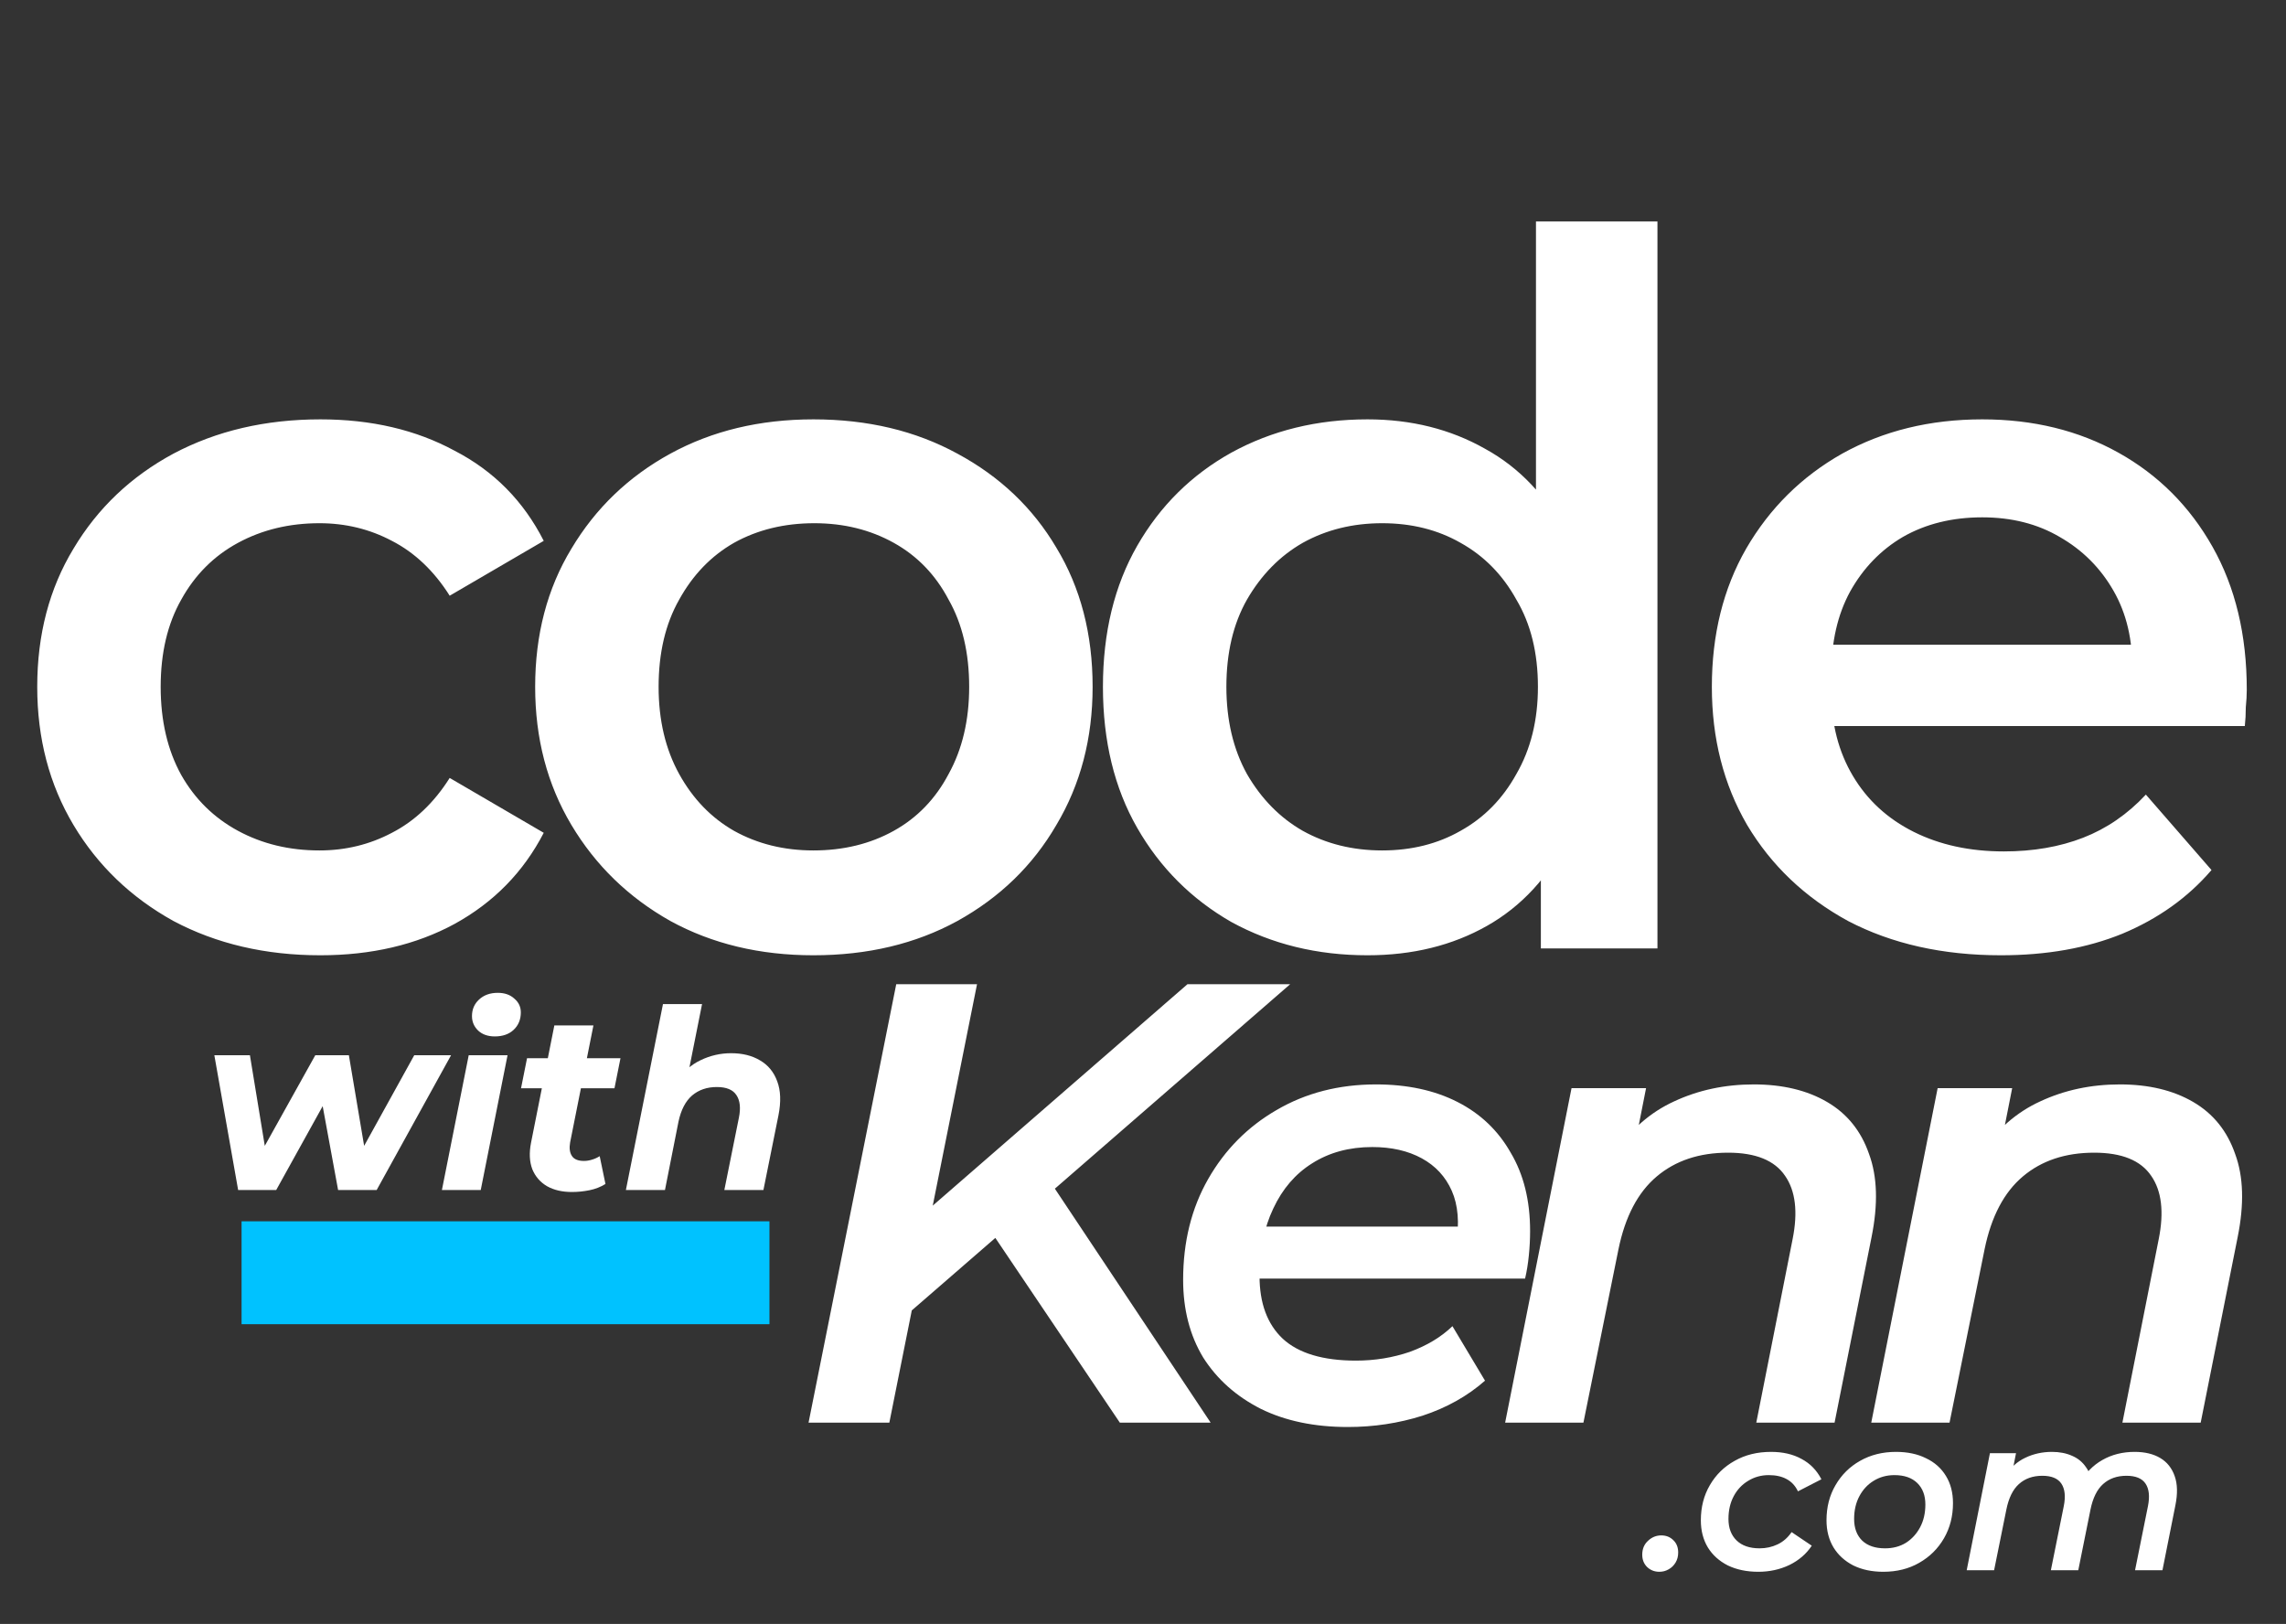 <svg width="511" height="363" viewBox="0 0 511 363" fill="none" xmlns="http://www.w3.org/2000/svg">
<rect x="0" y="0" width="511" height="363" fill="#333333" stroke="none"/>
<path d="M54 273H172V296H54V273Z" fill="#00C2FF"/>
<path d="M71.613 213.533C59.349 213.533 48.399 210.978 38.763 205.868C29.273 200.612 21.827 193.458 16.425 184.406C11.023 175.354 8.322 165.061 8.322 153.527C8.322 141.847 11.023 131.554 16.425 122.648C21.827 113.596 29.273 106.515 38.763 101.405C48.399 96.295 59.349 93.74 71.613 93.74C83.001 93.74 93.002 96.076 101.616 100.748C110.376 105.274 117.019 111.99 121.545 120.896L100.521 133.16C97.017 127.612 92.71 123.524 87.6 120.896C82.636 118.268 77.234 116.954 71.394 116.954C64.678 116.954 58.619 118.414 53.217 121.334C47.815 124.254 43.581 128.488 40.515 134.036C37.449 139.438 35.916 145.935 35.916 153.527C35.916 161.119 37.449 167.689 40.515 173.237C43.581 178.639 47.815 182.8 53.217 185.72C58.619 188.64 64.678 190.1 71.394 190.1C77.234 190.1 82.636 188.786 87.6 186.158C92.71 183.53 97.017 179.442 100.521 173.894L121.545 186.158C117.019 194.918 110.376 201.707 101.616 206.525C93.002 211.197 83.001 213.533 71.613 213.533ZM181.823 213.533C169.851 213.533 159.193 210.978 149.849 205.868C140.505 200.612 133.132 193.458 127.73 184.406C122.328 175.354 119.627 165.061 119.627 153.527C119.627 141.847 122.328 131.554 127.73 122.648C133.132 113.596 140.505 106.515 149.849 101.405C159.193 96.295 169.851 93.74 181.823 93.74C193.941 93.74 204.672 96.295 214.016 101.405C223.506 106.515 230.879 113.523 236.135 122.429C241.537 131.335 244.238 141.701 244.238 153.527C244.238 165.061 241.537 175.354 236.135 184.406C230.879 193.458 223.506 200.612 214.016 205.868C204.672 210.978 193.941 213.533 181.823 213.533ZM181.823 190.1C188.539 190.1 194.525 188.64 199.781 185.72C205.037 182.8 209.125 178.566 212.045 173.018C215.111 167.47 216.644 160.973 216.644 153.527C216.644 145.935 215.111 139.438 212.045 134.036C209.125 128.488 205.037 124.254 199.781 121.334C194.525 118.414 188.612 116.954 182.042 116.954C175.326 116.954 169.34 118.414 164.084 121.334C158.974 124.254 154.886 128.488 151.82 134.036C148.754 139.438 147.221 145.935 147.221 153.527C147.221 160.973 148.754 167.47 151.82 173.018C154.886 178.566 158.974 182.8 164.084 185.72C169.34 188.64 175.253 190.1 181.823 190.1ZM305.674 213.533C294.432 213.533 284.285 211.051 275.233 206.087C266.327 200.977 259.319 193.969 254.209 185.063C249.099 176.157 246.544 165.645 246.544 153.527C246.544 141.409 249.099 130.897 254.209 121.991C259.319 113.085 266.327 106.15 275.233 101.186C284.285 96.222 294.432 93.74 305.674 93.74C315.456 93.74 324.216 95.93 331.954 100.31C339.692 104.544 345.824 111.041 350.35 119.801C354.876 128.561 357.139 139.803 357.139 153.527C357.139 167.105 354.949 178.347 350.569 187.253C346.189 196.013 340.13 202.583 332.392 206.963C324.654 211.343 315.748 213.533 305.674 213.533ZM308.959 190.1C315.529 190.1 321.369 188.64 326.479 185.72C331.735 182.8 335.896 178.566 338.962 173.018C342.174 167.47 343.78 160.973 343.78 153.527C343.78 145.935 342.174 139.438 338.962 134.036C335.896 128.488 331.735 124.254 326.479 121.334C321.369 118.414 315.529 116.954 308.959 116.954C302.389 116.954 296.476 118.414 291.22 121.334C286.11 124.254 281.949 128.488 278.737 134.036C275.671 139.438 274.138 145.935 274.138 153.527C274.138 160.973 275.671 167.47 278.737 173.018C281.949 178.566 286.11 182.8 291.22 185.72C296.476 188.64 302.389 190.1 308.959 190.1ZM344.437 212V184.406L345.532 153.308L343.342 122.21V49.502H370.498V212H344.437ZM447.263 213.533C434.269 213.533 422.881 210.978 413.099 205.868C403.463 200.612 395.944 193.458 390.542 184.406C385.286 175.354 382.658 165.061 382.658 153.527C382.658 141.847 385.213 131.554 390.323 122.648C395.579 113.596 402.733 106.515 411.785 101.405C420.983 96.295 431.422 93.74 443.102 93.74C454.49 93.74 464.637 96.222 473.543 101.186C482.449 106.15 489.457 113.158 494.567 122.21C499.677 131.262 502.232 141.92 502.232 154.184C502.232 155.352 502.159 156.666 502.013 158.126C502.013 159.586 501.94 160.973 501.794 162.287H404.339V144.11H487.34L476.609 149.804C476.755 143.088 475.368 137.175 472.448 132.065C469.528 126.955 465.513 122.94 460.403 120.02C455.439 117.1 449.672 115.64 443.102 115.64C436.386 115.64 430.473 117.1 425.363 120.02C420.399 122.94 416.457 127.028 413.537 132.284C410.763 137.394 409.376 143.453 409.376 150.461V154.841C409.376 161.849 410.982 168.054 414.194 173.456C417.406 178.858 421.932 183.019 427.772 185.939C433.612 188.859 440.328 190.319 447.92 190.319C454.49 190.319 460.403 189.297 465.659 187.253C470.915 185.209 475.587 181.997 479.675 177.617L494.348 194.48C489.092 200.612 482.449 205.357 474.419 208.715C466.535 211.927 457.483 213.533 447.263 213.533Z" fill="white"/>
<path d="M202.02 294.48L204.4 273.06L265.44 220H288.4L236.04 265.5L224.28 275.16L202.02 294.48ZM180.74 318L200.34 220H218.4L198.8 318H180.74ZM250.32 318L220.22 273.34L232.68 261.02L270.62 318H250.32ZM301.291 318.98C293.824 318.98 287.338 317.627 281.831 314.92C276.324 312.12 272.031 308.293 268.951 303.44C265.964 298.493 264.471 292.707 264.471 286.08C264.471 277.587 266.338 270.073 270.071 263.54C273.804 257.007 278.891 251.873 285.331 248.14C291.864 244.313 299.284 242.4 307.591 242.4C314.591 242.4 320.658 243.707 325.791 246.32C330.924 248.933 334.891 252.713 337.691 257.66C340.584 262.513 342.031 268.347 342.031 275.16C342.031 276.933 341.938 278.753 341.751 280.62C341.564 282.487 341.284 284.213 340.911 285.8H277.491L279.451 274.18H332.651L325.511 278.1C326.258 273.34 325.931 269.373 324.531 266.2C323.131 263.027 320.891 260.6 317.811 258.92C314.731 257.24 311.044 256.4 306.751 256.4C301.618 256.4 297.138 257.613 293.311 260.04C289.578 262.373 286.684 265.733 284.631 270.12C282.578 274.413 281.551 279.453 281.551 285.24C281.551 291.307 283.278 295.973 286.731 299.24C290.278 302.507 295.738 304.14 303.111 304.14C307.311 304.14 311.324 303.487 315.151 302.18C318.978 300.78 322.151 298.867 324.671 296.44L331.951 308.62C328.031 312.073 323.364 314.687 317.951 316.46C312.631 318.14 307.078 318.98 301.291 318.98ZM392.031 242.4C398.471 242.4 403.931 243.707 408.411 246.32C412.891 248.933 416.017 252.807 417.791 257.94C419.657 262.98 419.844 269.187 418.351 276.56L410.091 318H392.591L400.711 276.98C401.924 270.913 401.364 266.2 399.031 262.84C396.697 259.387 392.451 257.66 386.291 257.66C379.851 257.66 374.531 259.433 370.331 262.98C366.131 266.527 363.284 271.94 361.791 279.22L353.951 318H336.451L351.291 243.24H367.951L363.751 264.52L360.951 257.8C364.497 252.48 368.931 248.607 374.251 246.18C379.664 243.66 385.591 242.4 392.031 242.4ZM473.87 242.4C480.31 242.4 485.77 243.707 490.25 246.32C494.73 248.933 497.857 252.807 499.63 257.94C501.497 262.98 501.684 269.187 500.19 276.56L491.93 318H474.43L482.55 276.98C483.764 270.913 483.204 266.2 480.87 262.84C478.537 259.387 474.29 257.66 468.13 257.66C461.69 257.66 456.37 259.433 452.17 262.98C447.97 266.527 445.124 271.94 443.63 279.22L435.79 318H418.29L433.13 243.24H449.79L445.59 264.52L442.79 257.8C446.337 252.48 450.77 248.607 456.09 246.18C461.504 243.66 467.43 242.4 473.87 242.4Z" fill="white"/>
<path d="M53.232 266L47.912 235.872H55.864L60.12 261.8H56.032L70.48 235.872H77.984L82.352 261.8H78.264L92.6 235.872H100.832L84.2 266H75.576L71.488 243.768H74.064L61.744 266H53.232ZM98.783 266L104.775 235.872H113.455L107.463 266H98.783ZM110.599 231.672C109.068 231.672 107.836 231.243 106.903 230.384C105.969 229.488 105.503 228.405 105.503 227.136C105.503 225.643 106.025 224.411 107.071 223.44C108.153 222.432 109.553 221.928 111.271 221.928C112.801 221.928 114.033 222.357 114.967 223.216C115.937 224.037 116.423 225.064 116.423 226.296C116.423 227.901 115.881 229.208 114.799 230.216C113.753 231.187 112.353 231.672 110.599 231.672ZM127.836 266.448C125.67 266.448 123.822 266.019 122.292 265.16C120.761 264.264 119.66 262.995 118.988 261.352C118.353 259.672 118.26 257.693 118.708 255.416L123.916 229.208H132.652L127.444 255.36C127.22 256.629 127.35 257.637 127.836 258.384C128.321 259.131 129.217 259.504 130.524 259.504C131.121 259.504 131.718 259.411 132.316 259.224C132.95 259.037 133.529 258.776 134.052 258.44L135.34 264.656C134.257 265.328 133.062 265.795 131.756 266.056C130.449 266.317 129.142 266.448 127.836 266.448ZM116.468 243.264L117.812 236.544H138.7L137.356 243.264H116.468ZM163.428 235.424C165.966 235.424 168.132 235.965 169.924 237.048C171.716 238.093 172.985 239.643 173.732 241.696C174.516 243.749 174.609 246.288 174.012 249.312L170.652 266H161.916L165.164 249.872C165.612 247.669 165.425 245.971 164.604 244.776C163.82 243.581 162.364 242.984 160.236 242.984C158.033 242.984 156.185 243.619 154.692 244.888C153.236 246.157 152.228 248.099 151.668 250.712L148.644 266H139.908L148.196 224.448H156.932L152.956 244.384L151.22 241.808C152.676 239.605 154.468 238 156.596 236.992C158.761 235.947 161.038 235.424 163.428 235.424Z" fill="white"/>
<path d="M370.92 351.343C369.842 351.343 368.927 350.984 368.176 350.265C367.457 349.546 367.098 348.632 367.098 347.521C367.098 346.247 367.523 345.218 368.372 344.434C369.221 343.617 370.218 343.209 371.361 343.209C372.439 343.209 373.337 343.568 374.056 344.287C374.775 344.973 375.134 345.888 375.134 347.031C375.134 347.88 374.938 348.632 374.546 349.285C374.154 349.938 373.631 350.445 372.978 350.804C372.357 351.163 371.671 351.343 370.92 351.343ZM393.036 351.343C390.456 351.343 388.185 350.869 386.225 349.922C384.298 348.942 382.812 347.603 381.766 345.904C380.721 344.173 380.198 342.147 380.198 339.828C380.198 336.888 380.868 334.275 382.207 331.988C383.547 329.669 385.392 327.856 387.744 326.549C390.096 325.21 392.808 324.54 395.878 324.54C398.524 324.54 400.795 325.063 402.689 326.108C404.617 327.121 406.103 328.64 407.148 330.665L401.905 333.36C401.317 332.119 400.468 331.204 399.357 330.616C398.279 330.028 396.956 329.734 395.388 329.734C393.69 329.734 392.154 330.159 390.782 331.008C389.41 331.825 388.332 332.968 387.548 334.438C386.764 335.908 386.372 337.607 386.372 339.534C386.372 341.559 386.977 343.16 388.185 344.336C389.394 345.512 391.109 346.1 393.33 346.1C394.768 346.1 396.107 345.806 397.348 345.218C398.59 344.63 399.635 343.715 400.484 342.474L404.992 345.512C403.784 347.341 402.118 348.779 399.994 349.824C397.871 350.837 395.552 351.343 393.036 351.343ZM420.978 351.343C418.43 351.343 416.192 350.869 414.265 349.922C412.37 348.942 410.9 347.603 409.855 345.904C408.81 344.173 408.287 342.147 408.287 339.828C408.287 336.888 408.957 334.275 410.296 331.988C411.635 329.669 413.465 327.856 415.784 326.549C418.136 325.21 420.815 324.54 423.82 324.54C426.401 324.54 428.638 325.014 430.533 325.961C432.46 326.876 433.947 328.199 434.992 329.93C436.037 331.629 436.56 333.654 436.56 336.006C436.56 338.913 435.89 341.527 434.551 343.846C433.212 346.165 431.366 347.995 429.014 349.334C426.695 350.673 424.016 351.343 420.978 351.343ZM421.37 346.1C423.134 346.1 424.686 345.692 426.025 344.875C427.364 344.026 428.426 342.866 429.21 341.396C429.994 339.926 430.386 338.227 430.386 336.3C430.386 334.275 429.782 332.674 428.573 331.498C427.364 330.322 425.666 329.734 423.477 329.734C421.746 329.734 420.194 330.159 418.822 331.008C417.483 331.825 416.421 332.968 415.637 334.438C414.853 335.908 414.461 337.607 414.461 339.534C414.461 341.592 415.065 343.209 416.274 344.385C417.483 345.528 419.181 346.1 421.37 346.1ZM477.158 324.54C479.445 324.54 481.356 324.997 482.891 325.912C484.426 326.827 485.504 328.182 486.125 329.979C486.746 331.743 486.795 333.915 486.272 336.496L483.381 351H477.256L480.147 336.643C480.572 334.487 480.392 332.821 479.608 331.645C478.824 330.469 477.403 329.881 475.345 329.881C473.222 329.881 471.474 330.502 470.102 331.743C468.763 332.952 467.832 334.83 467.309 337.378L464.565 351H458.44L461.331 336.643C461.756 334.487 461.576 332.821 460.792 331.645C460.008 330.469 458.587 329.881 456.529 329.881C454.406 329.881 452.658 330.502 451.286 331.743C449.947 332.952 449.016 334.846 448.493 337.427L445.749 351H439.624L444.818 324.834H450.649L449.228 332.037L448.199 329.93C449.408 328.068 450.91 326.712 452.707 325.863C454.536 324.981 456.529 324.54 458.685 324.54C460.384 324.54 461.886 324.834 463.193 325.422C464.5 325.977 465.545 326.843 466.329 328.019C467.146 329.162 467.619 330.583 467.75 332.282L464.81 331.645C466.149 329.293 467.864 327.529 469.955 326.353C472.078 325.144 474.479 324.54 477.158 324.54Z" fill="white"/>
</svg>
